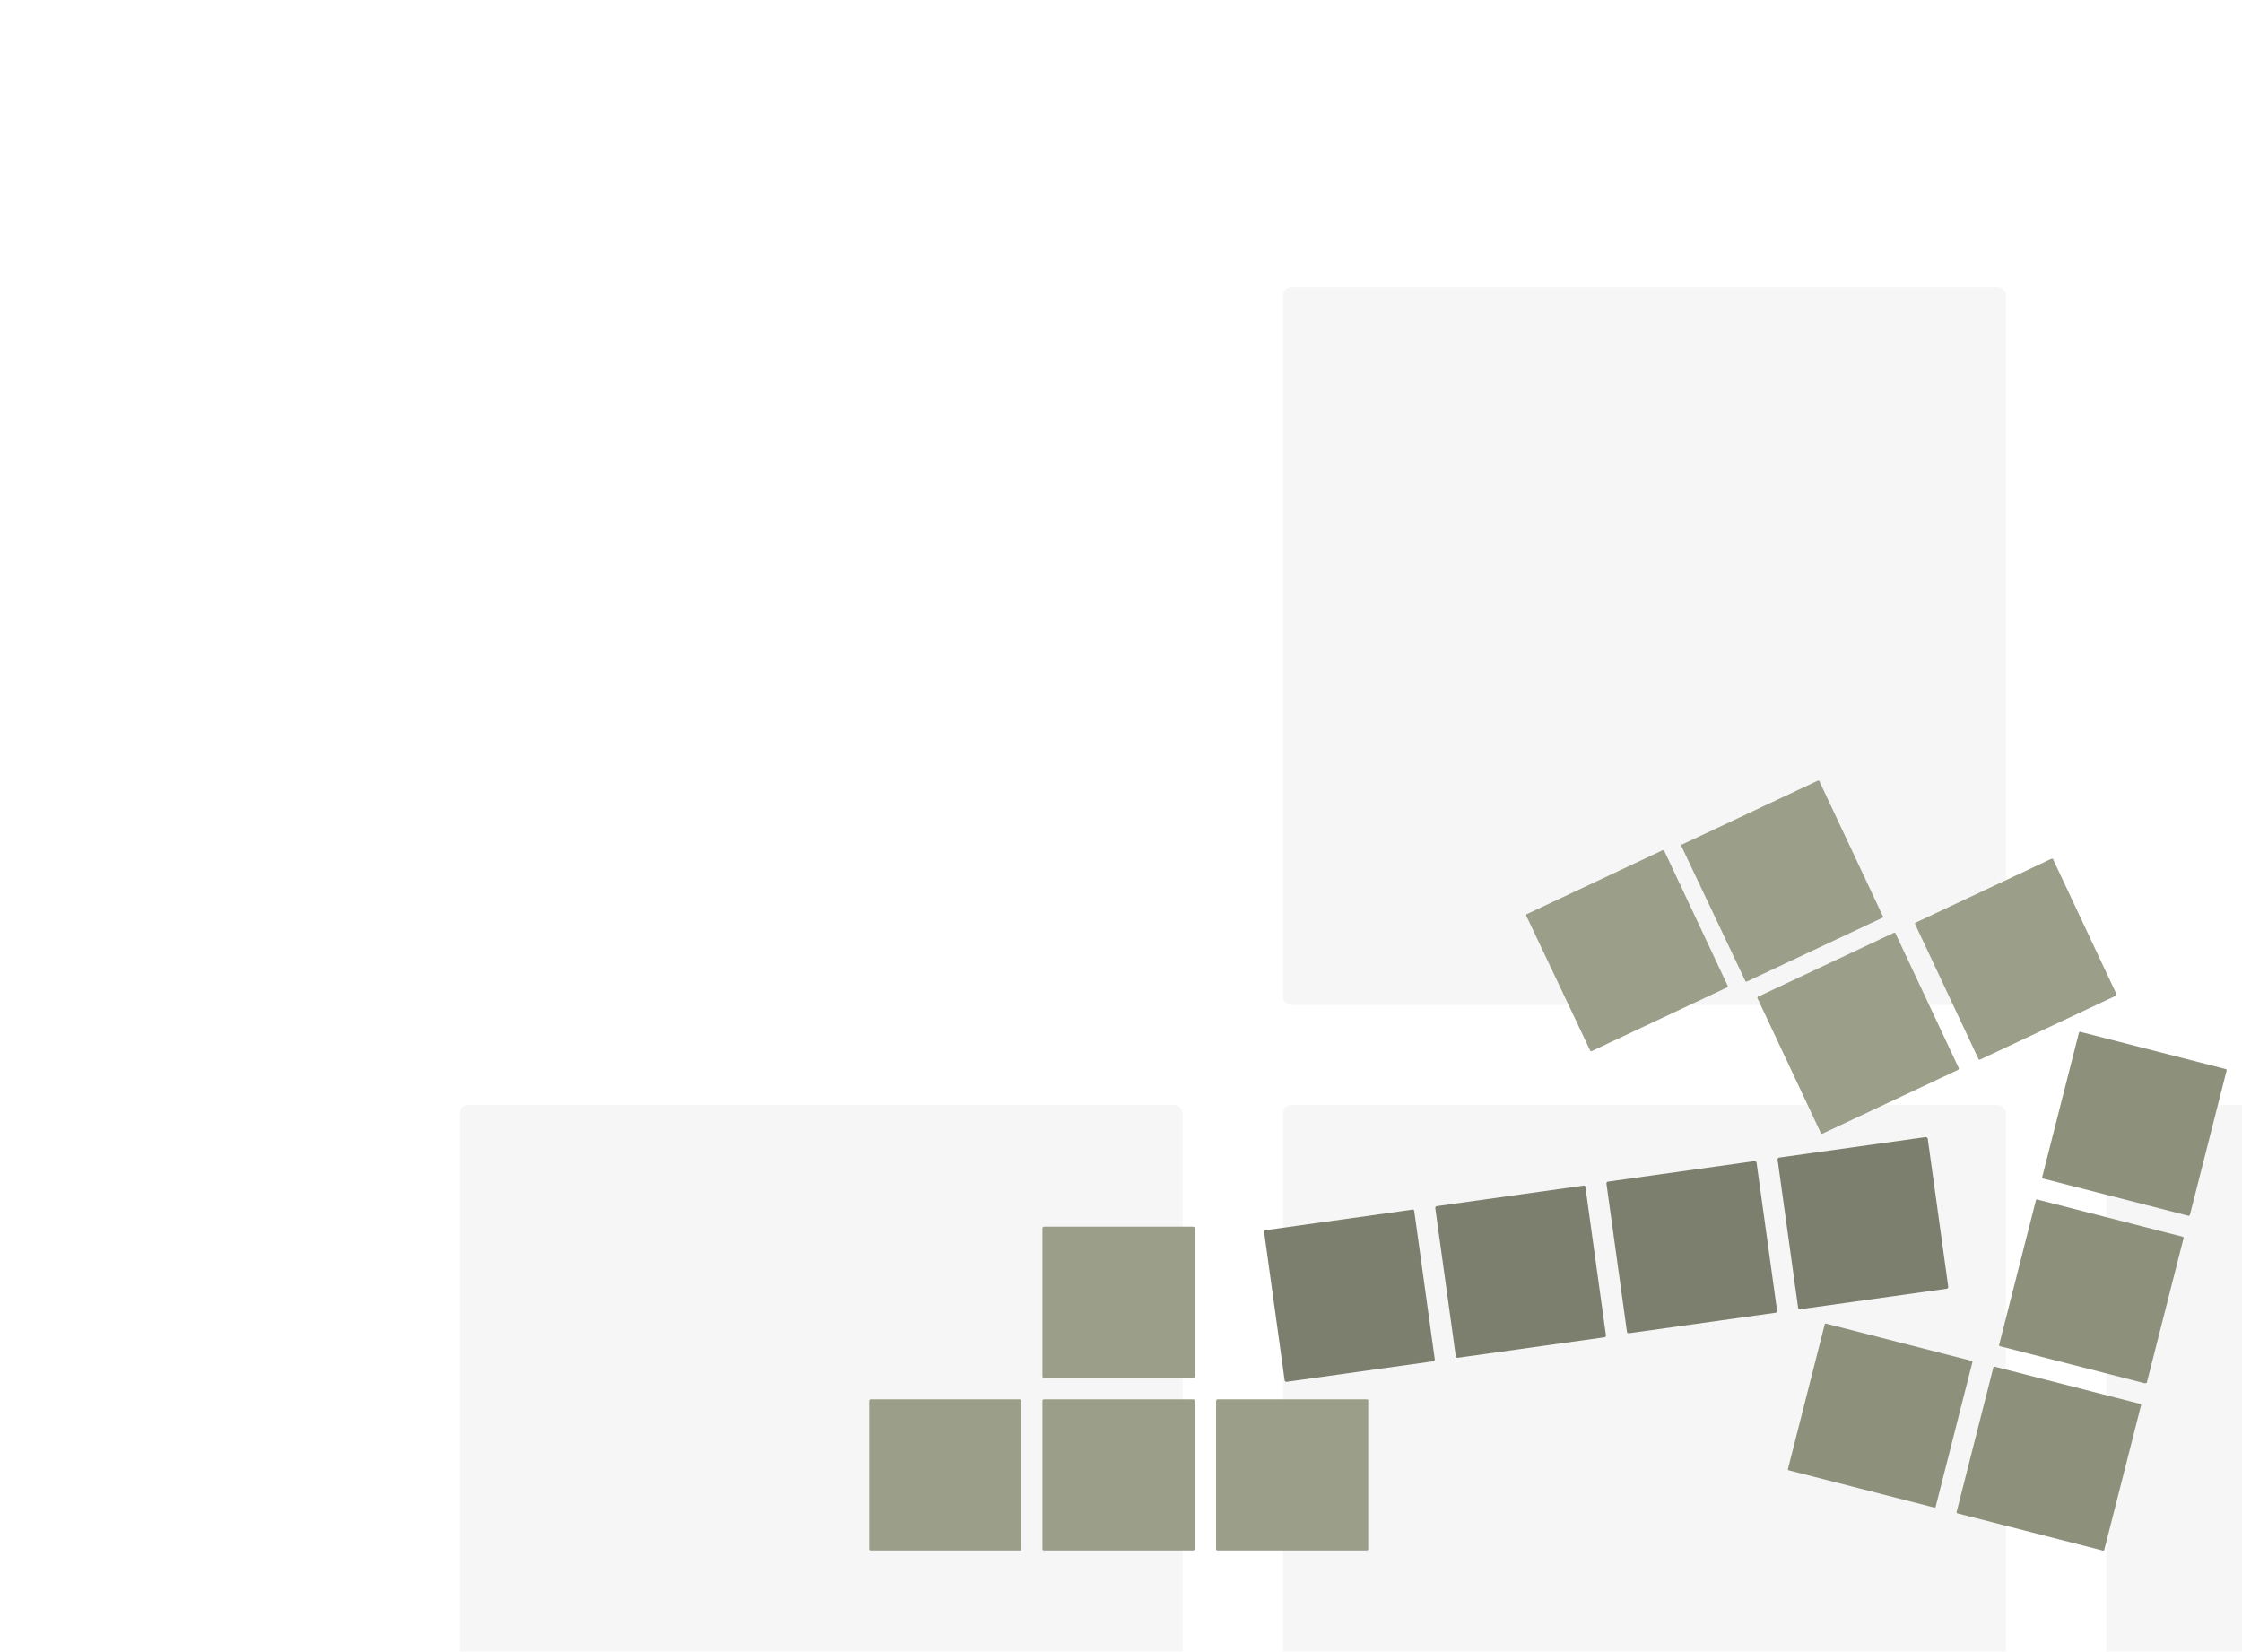 <?xml version="1.0" encoding="utf-8"?>
<!-- Generator: Adobe Illustrator 18.1.0, SVG Export Plug-In . SVG Version: 6.00 Build 0)  -->
<!DOCTYPE svg PUBLIC "-//W3C//DTD SVG 1.1//EN" "http://www.w3.org/Graphics/SVG/1.1/DTD/svg11.dtd">
<svg version="1.1" id="Capa_1" xmlns="http://www.w3.org/2000/svg" xmlns:xlink="http://www.w3.org/1999/xlink" x="0px" y="0px"
	 viewBox="0 0 448 330" enable-background="new 0 0 448 330" xml:space="preserve">
<g>
	<g opacity="4.000000e-002">
		<path fill="#1E120D" d="M399.2,57.4H258c-0.9,0-1.6,0.7-1.6,1.6v140.2c0,0.9,0.7,1.6,1.6,1.6h141.2c0.9,0,1.6-0.7,1.6-1.6V59
			C400.8,58.1,400.1,57.4,399.2,57.4z"/>
		<path fill="#1E120D" d="M448,330V220.8h-25.5c-0.9,0-1.6,0.7-1.6,1.6V330H448z"/>
		<path fill="#1E120D" d="M399.2,220.8H258c-0.9,0-1.6,0.7-1.6,1.6V330h144.4V222.4C400.8,221.6,400.1,220.8,399.2,220.8z"/>
		<path fill="#1E120D" d="M234.7,220.8H93.5c-0.9,0-1.6,0.7-1.6,1.6V330h144.4V222.4C236.3,221.6,235.5,220.8,234.7,220.8z"/>
	</g>
	<path fill="#9B9E88" d="M238.4,275.3h-29.8c-0.2,0-0.3-0.1-0.3-0.3v-29.6c0-0.2,0.2-0.3,0.3-0.3h29.8c0.2,0,0.3,0.1,0.3,0.3V275
		C238.7,275.2,238.6,275.3,238.4,275.3z"/>
	<path fill="#9B9E88" d="M203.8,309.8H174c-0.2,0-0.3-0.1-0.3-0.3v-29.6c0-0.2,0.2-0.3,0.3-0.3h29.8c0.2,0,0.3,0.1,0.3,0.3v29.6
		C204.2,309.7,204,309.8,203.8,309.8z"/>
	<path fill="#9B9E88" d="M273.1,309.8h-29.8c-0.2,0-0.3-0.1-0.3-0.3v-29.6c0-0.2,0.2-0.3,0.3-0.3h29.8c0.2,0,0.3,0.1,0.3,0.3v29.6
		C273.5,309.7,273.3,309.8,273.1,309.8z"/>
	<path fill="#9B9E88" d="M238.4,309.8h-29.8c-0.2,0-0.3-0.1-0.3-0.3v-29.6c0-0.2,0.2-0.3,0.3-0.3h29.8c0.2,0,0.3,0.1,0.3,0.3v29.6
		C238.7,309.7,238.6,309.8,238.4,309.8z"/>
	<g>
		<g>
			<path fill="#9B9E88" d="M345.1,197.3l-27,12.7c-0.2,0.1-0.4,0-0.4-0.2L305,183c-0.1-0.2,0-0.4,0.2-0.4l27-12.7
				c0.2-0.1,0.4,0,0.4,0.2l12.6,26.8C345.3,197,345.3,197.2,345.1,197.3z"/>
			<path fill="#9B9E88" d="M376.1,183.4l-27,12.7c-0.2,0.1-0.4,0-0.4-0.2L336,169.1c-0.1-0.2,0-0.4,0.2-0.4l27-12.7
				c0.2-0.1,0.4,0,0.4,0.2l12.6,26.8C376.3,183.1,376.3,183.3,376.1,183.4z"/>
			<path fill="#9B9E88" d="M422.7,199l-27,12.7c-0.2,0.1-0.4,0-0.4-0.2l-12.6-26.8c-0.1-0.2,0-0.4,0.2-0.4l27-12.7
				c0.2-0.1,0.4,0,0.4,0.2l12.6,26.8C423,198.8,422.9,199,422.7,199z"/>
			<path fill="#9B9E88" d="M391.2,213.8l-27,12.7c-0.2,0.1-0.4,0-0.4-0.2l-12.6-26.8c-0.1-0.2,0-0.4,0.2-0.4l27-12.7
				c0.2-0.1,0.4,0,0.4,0.2l12.6,26.8C391.5,213.5,391.4,213.7,391.2,213.8z"/>
		</g>
	</g>
	<g>
		<path fill="#8D917C" d="M428.6,276.4l-28.9-7.4c-0.2,0-0.3-0.2-0.2-0.4l7.3-28.7c0-0.2,0.2-0.3,0.4-0.2l28.9,7.4
			c0.2,0,0.3,0.2,0.2,0.4l-7.3,28.7C429,276.3,428.8,276.4,428.6,276.4z"/>
		<path fill="#8D917C" d="M420.1,309.8l-28.9-7.4c-0.2,0-0.3-0.2-0.2-0.4l7.3-28.7c0-0.2,0.2-0.3,0.4-0.2l28.9,7.4
			c0.2,0,0.3,0.2,0.2,0.4l-7.3,28.7C420.5,309.8,420.3,309.9,420.1,309.8z"/>
		<path fill="#8D917C" d="M386.4,301.2l-28.9-7.4c-0.2,0-0.3-0.2-0.2-0.4l7.3-28.7c0-0.2,0.2-0.3,0.4-0.2l28.9,7.4
			c0.2,0,0.3,0.2,0.2,0.4l-7.3,28.7C386.8,301.2,386.6,301.3,386.4,301.2z"/>
		<path fill="#8D917C" d="M437.2,242.9l-28.9-7.4c-0.2,0-0.3-0.2-0.2-0.4l7.3-28.7c0-0.2,0.2-0.3,0.4-0.2l28.9,7.4
			c0.2,0,0.3,0.2,0.2,0.4l-7.3,28.7C437.5,242.9,437.4,243,437.2,242.9z"/>
	</g>
	<g>
		<path fill="#7D7F6E" d="M282.6,242l4.1,29.6c0,0.2-0.1,0.4-0.3,0.4l-29.3,4.1c-0.2,0-0.4-0.1-0.4-0.3l-4.1-29.6
			c0-0.2,0.1-0.4,0.3-0.4l29.3-4.1C282.4,241.6,282.6,241.8,282.6,242z"/>
		<path fill="#7D7F6E" d="M316.8,237.2l4.1,29.6c0,0.2-0.1,0.4-0.3,0.4l-29.3,4.1c-0.2,0-0.4-0.1-0.4-0.3l-4.1-29.6
			c0-0.2,0.1-0.4,0.3-0.4l29.3-4.1C316.6,236.8,316.8,237,316.8,237.2z"/>
		<path fill="#7D7F6E" d="M351,232.3l4.1,29.6c0,0.2-0.1,0.4-0.3,0.4l-29.3,4.1c-0.2,0-0.4-0.1-0.4-0.3l-4.1-29.6
			c0-0.2,0.1-0.4,0.3-0.4l29.3-4.1C350.8,232,351,232.2,351,232.3z"/>
		<path fill="#7D7F6E" d="M385.2,227.5l4.1,29.6c0,0.2-0.1,0.4-0.3,0.4l-29.3,4.1c-0.2,0-0.4-0.1-0.4-0.3l-4.1-29.6
			c0-0.2,0.1-0.4,0.3-0.4l29.3-4.1C385,227.2,385.2,227.4,385.2,227.5z"/>
	</g>
</g>
</svg>
